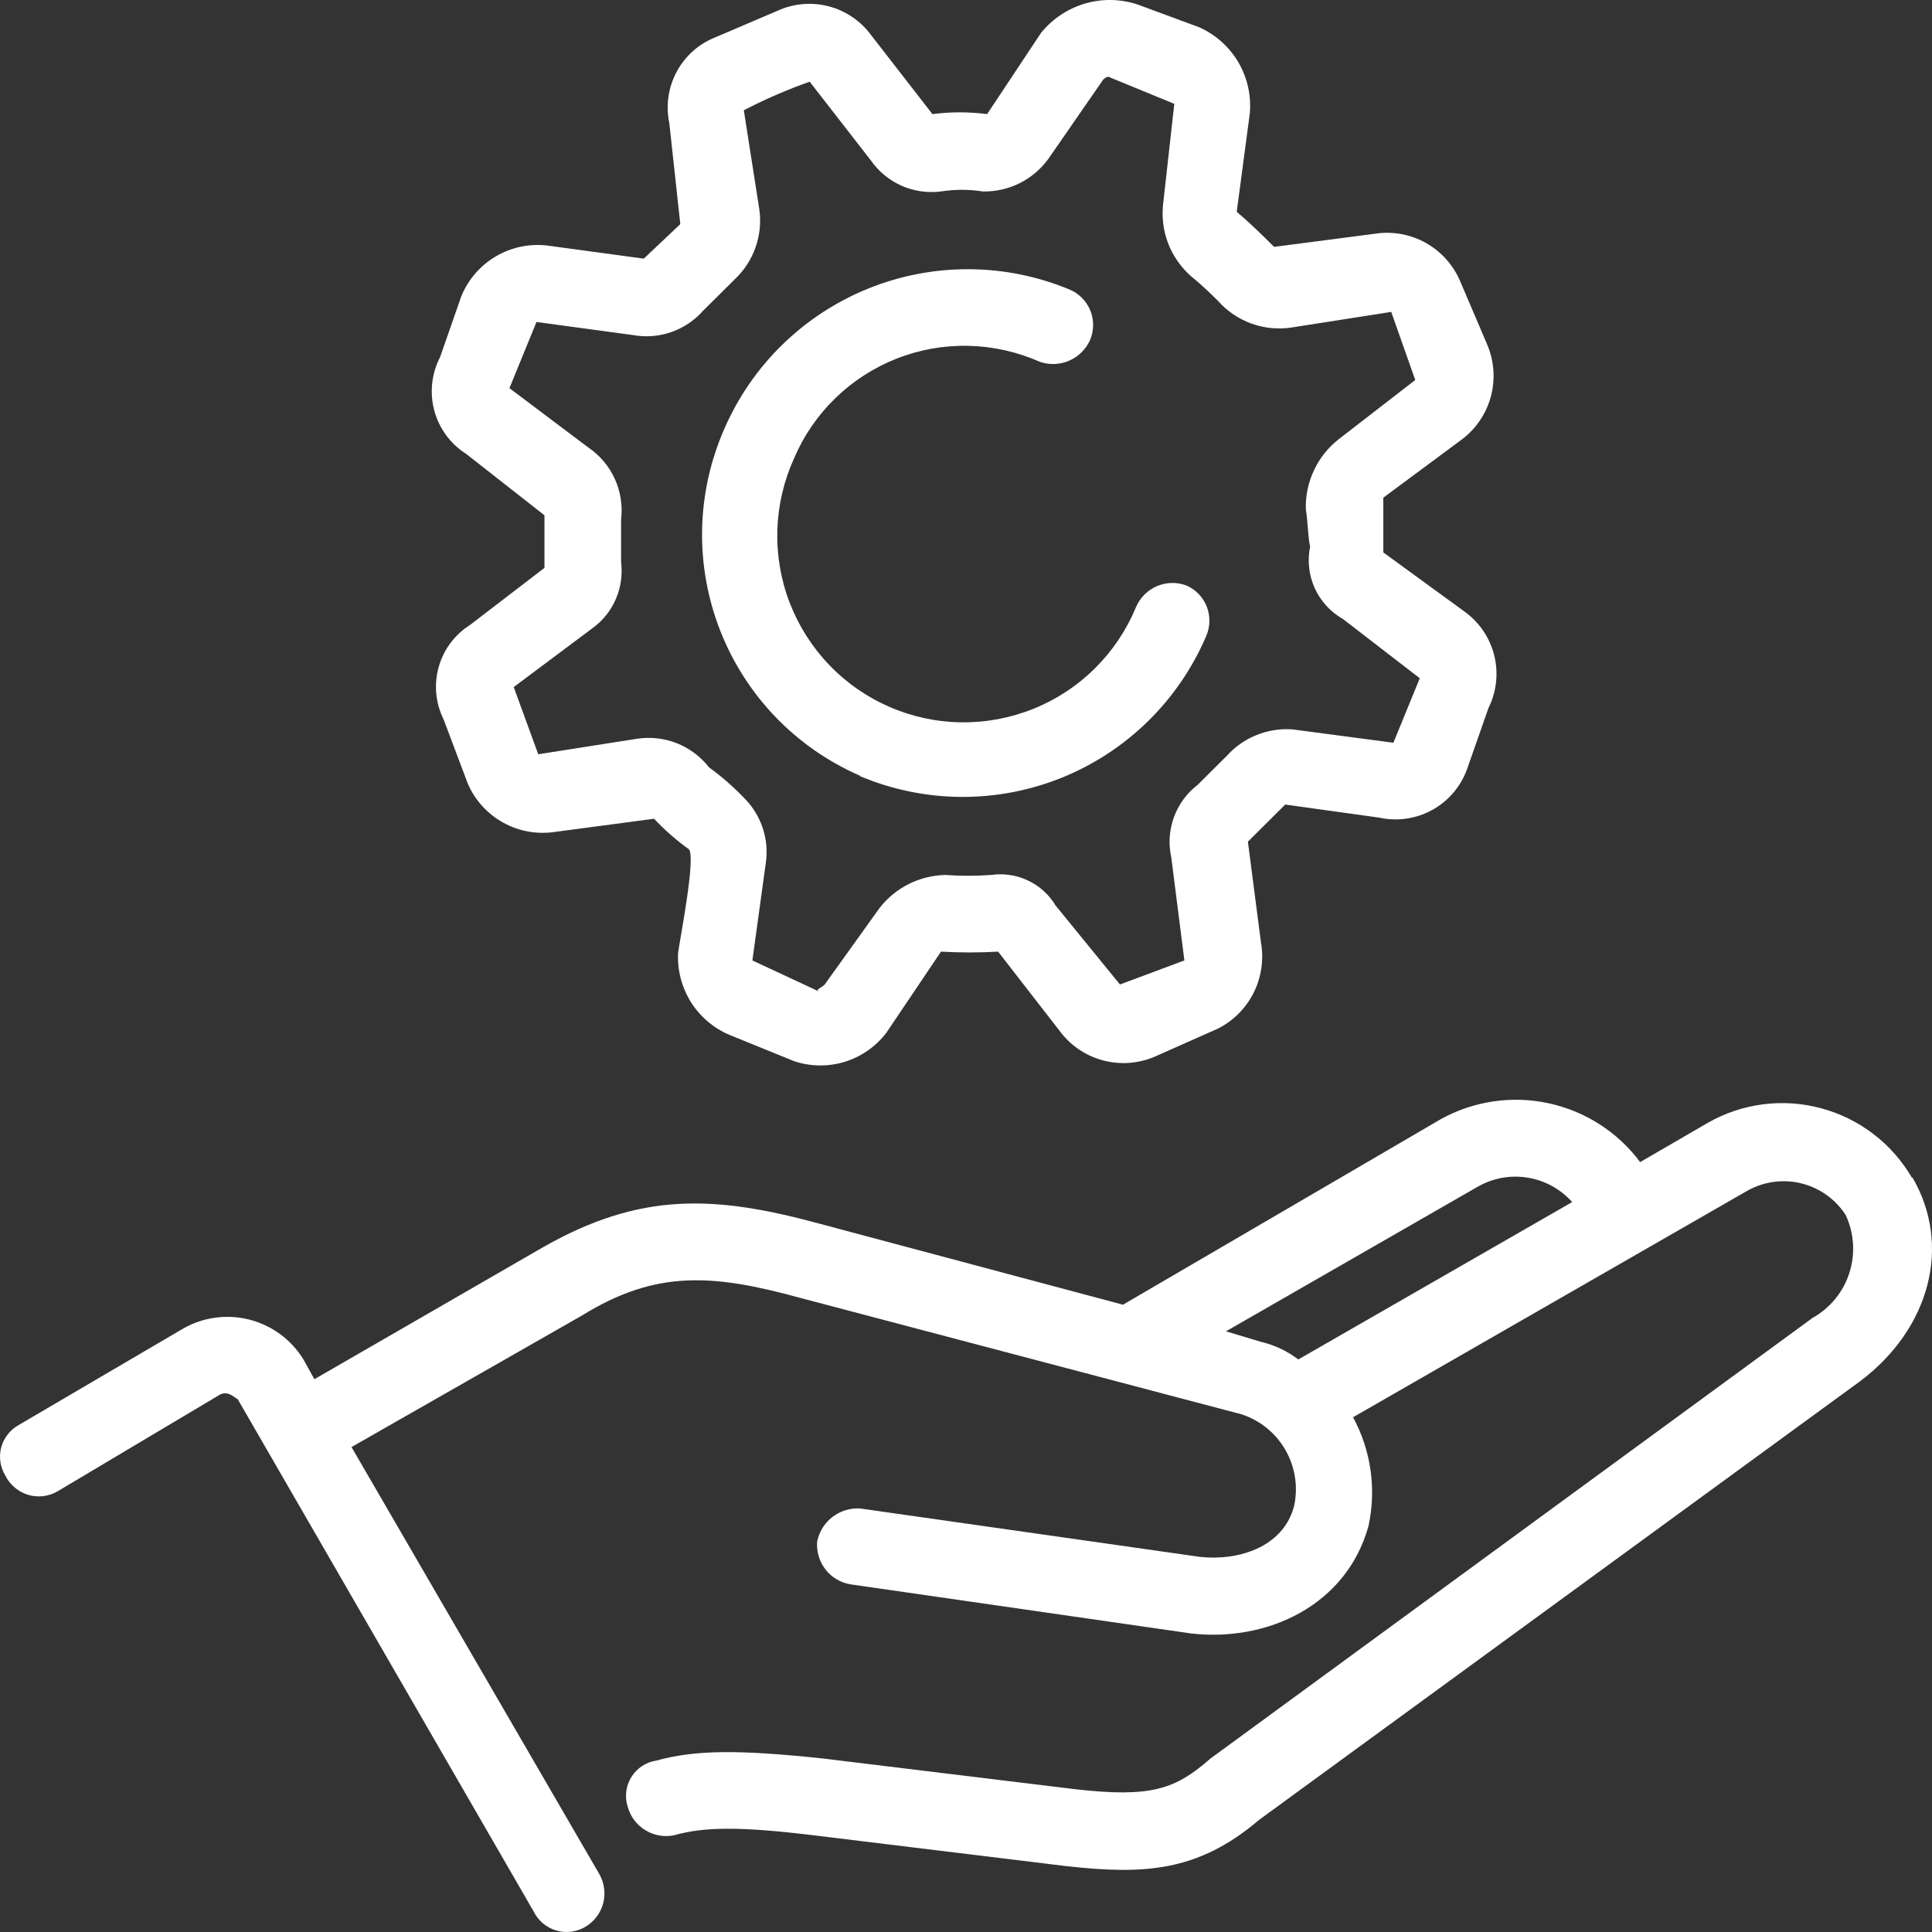 <svg width="32" height="32" viewBox="0 0 32 32" fill="none" xmlns="http://www.w3.org/2000/svg">
<rect x="0" y="0" width="32" height="32" fill="#333333" stroke="none"/>
<g clip-path="url(#clip0_2228_467)">
<path d="M9.018 8.535V9.406L7.784 10.352C7.531 10.512 7.346 10.76 7.266 11.049C7.185 11.337 7.214 11.646 7.347 11.914L7.749 12.981C7.868 13.256 8.075 13.483 8.338 13.627C8.6 13.772 8.903 13.824 9.199 13.778L10.834 13.561C11.01 13.749 11.204 13.919 11.413 14.069C11.524 14.215 11.268 15.521 11.232 15.777C11.216 16.064 11.29 16.35 11.442 16.595C11.595 16.839 11.82 17.031 12.085 17.142L13.152 17.576C13.423 17.667 13.717 17.671 13.991 17.587C14.265 17.502 14.506 17.335 14.68 17.107L15.586 15.762C15.901 15.78 16.217 15.78 16.532 15.762L17.548 17.071C17.722 17.308 17.97 17.48 18.253 17.559C18.536 17.638 18.837 17.621 19.109 17.509L20.175 17.036C20.43 16.906 20.637 16.698 20.765 16.442C20.893 16.186 20.935 15.895 20.886 15.613L20.669 13.941L21.287 13.326L22.848 13.543C23.145 13.608 23.456 13.562 23.723 13.415C23.99 13.268 24.194 13.029 24.298 12.742L24.653 11.729C24.788 11.458 24.822 11.148 24.749 10.855C24.676 10.562 24.501 10.304 24.255 10.128L22.912 9.15V8.243L24.184 7.3C24.432 7.124 24.611 6.867 24.692 6.573C24.772 6.28 24.748 5.967 24.625 5.689L24.191 4.672C24.078 4.398 23.877 4.17 23.619 4.025C23.361 3.88 23.062 3.826 22.77 3.872L21.103 4.089C20.921 3.907 20.701 3.69 20.484 3.509L20.701 1.876C20.727 1.582 20.66 1.286 20.511 1.031C20.361 0.776 20.135 0.574 19.866 0.453L18.838 0.073C18.556 -0.02 18.252 -0.024 17.967 0.06C17.682 0.145 17.429 0.314 17.242 0.546L16.35 1.89C16.049 1.851 15.745 1.851 15.444 1.89L14.428 0.581C14.254 0.345 14.003 0.175 13.719 0.103C13.434 0.03 13.133 0.059 12.867 0.183L11.851 0.617C11.575 0.725 11.348 0.927 11.208 1.188C11.068 1.449 11.025 1.75 11.086 2.04L11.268 3.712L10.663 4.284L9.064 4.067C8.768 4.032 8.469 4.095 8.213 4.246C7.956 4.397 7.756 4.628 7.642 4.903L7.287 5.92C7.147 6.193 7.114 6.508 7.194 6.803C7.274 7.099 7.462 7.353 7.72 7.517L9.018 8.535ZM31.666 19.504C31.336 18.939 30.797 18.527 30.166 18.357C29.535 18.186 28.862 18.271 28.293 18.594L27.166 19.248C26.795 18.75 26.256 18.404 25.648 18.273C25.041 18.142 24.408 18.236 23.864 18.537L18.6 21.61L13.592 20.273C11.851 19.799 10.614 19.728 8.972 20.671L5.207 22.844L5.026 22.517C4.825 22.189 4.504 21.952 4.131 21.857C3.758 21.762 3.362 21.816 3.029 22.008L0.306 23.605C0.236 23.645 0.174 23.698 0.125 23.762C0.075 23.826 0.039 23.899 0.019 23.977C-0.001 24.055 -0.005 24.136 0.007 24.216C0.019 24.296 0.047 24.373 0.089 24.441C0.127 24.518 0.18 24.585 0.246 24.64C0.311 24.695 0.387 24.736 0.469 24.76C0.55 24.784 0.636 24.791 0.721 24.78C0.805 24.769 0.887 24.741 0.96 24.697L3.647 23.097C3.793 23.026 3.899 23.171 3.935 23.171L8.836 31.655C8.873 31.732 8.926 31.8 8.992 31.856C9.057 31.911 9.133 31.952 9.215 31.976C9.298 32 9.384 32.006 9.469 31.994C9.553 31.982 9.635 31.953 9.707 31.907C9.85 31.819 9.952 31.678 9.993 31.515C10.033 31.353 10.008 31.181 9.924 31.036L5.822 23.968L9.636 21.791C10.87 21.027 11.812 21.101 13.265 21.5L20.559 23.424C20.868 23.523 21.13 23.735 21.291 24.017C21.453 24.3 21.504 24.632 21.433 24.95C21.248 25.64 20.488 25.857 19.869 25.786L14.246 24.985C14.082 24.975 13.92 25.025 13.789 25.125C13.659 25.225 13.568 25.368 13.535 25.53C13.521 25.695 13.569 25.861 13.67 25.992C13.771 26.124 13.919 26.213 14.083 26.241L19.727 27.055C20.996 27.201 22.304 26.586 22.666 25.277C22.8 24.665 22.709 24.025 22.411 23.474L28.944 19.721C29.214 19.57 29.533 19.526 29.834 19.6C30.136 19.674 30.398 19.86 30.568 20.12C30.71 20.42 30.733 20.764 30.632 21.081C30.532 21.398 30.314 21.664 30.024 21.827L20.05 29.126C19.471 29.634 19.073 29.78 17.801 29.634L13.628 29.126C12.249 28.98 11.524 28.98 10.87 29.161C10.785 29.174 10.704 29.205 10.633 29.252C10.562 29.299 10.502 29.362 10.457 29.434C10.412 29.507 10.383 29.589 10.373 29.674C10.362 29.759 10.371 29.845 10.397 29.926C10.441 30.087 10.545 30.225 10.686 30.312C10.828 30.4 10.998 30.431 11.161 30.399C11.669 30.253 12.284 30.253 13.482 30.399L17.655 30.908C18.927 31.05 19.834 31.014 20.854 30.143L30.806 22.88C31.968 22.008 32.331 20.628 31.677 19.504H31.666ZM20.306 22.051L24.479 19.654C24.729 19.511 25.021 19.459 25.305 19.506C25.589 19.552 25.848 19.695 26.04 19.91L21.504 22.517C21.321 22.377 21.11 22.278 20.886 22.225L20.306 22.051ZM14.246 12.856C15.315 13.306 16.517 13.314 17.592 12.879C18.666 12.443 19.524 11.6 19.979 10.534C20.046 10.379 20.049 10.205 19.988 10.048C19.927 9.892 19.806 9.766 19.652 9.698C19.494 9.638 19.319 9.642 19.164 9.708C19.008 9.774 18.884 9.898 18.817 10.053C18.66 10.433 18.43 10.777 18.139 11.066C17.848 11.356 17.502 11.584 17.122 11.738C16.741 11.892 16.334 11.969 15.924 11.964C15.514 11.959 15.109 11.872 14.732 11.708C14.356 11.545 14.016 11.308 13.732 11.011C13.449 10.715 13.227 10.365 13.079 9.982C12.932 9.599 12.863 9.19 12.875 8.78C12.888 8.369 12.982 7.966 13.152 7.592C13.311 7.218 13.543 6.879 13.835 6.596C14.127 6.312 14.472 6.089 14.85 5.94C15.228 5.791 15.632 5.719 16.039 5.728C16.445 5.737 16.846 5.826 17.218 5.991C17.376 6.047 17.55 6.042 17.704 5.976C17.859 5.91 17.983 5.789 18.053 5.636C18.12 5.481 18.123 5.307 18.062 5.15C18 4.994 17.88 4.868 17.726 4.8C16.659 4.353 15.458 4.345 14.385 4.778C13.312 5.21 12.452 6.049 11.993 7.112C11.764 7.637 11.64 8.201 11.629 8.774C11.618 9.346 11.721 9.915 11.93 10.448C12.139 10.981 12.452 11.468 12.849 11.88C13.247 12.292 13.721 12.621 14.246 12.849V12.856ZM8.886 5.333L10.486 5.55C10.697 5.588 10.915 5.571 11.117 5.501C11.32 5.43 11.502 5.309 11.644 5.148L12.174 4.622C12.329 4.475 12.447 4.293 12.516 4.091C12.586 3.89 12.607 3.674 12.576 3.463L12.32 1.826C12.672 1.644 13.037 1.485 13.411 1.353L14.428 2.662C14.556 2.844 14.732 2.988 14.936 3.078C15.14 3.167 15.365 3.199 15.586 3.171C15.815 3.135 16.047 3.135 16.276 3.171C16.488 3.176 16.698 3.129 16.889 3.034C17.079 2.939 17.243 2.799 17.367 2.627L18.273 1.318C18.273 1.318 18.344 1.247 18.384 1.282L19.45 1.72L19.268 3.352C19.238 3.581 19.265 3.814 19.348 4.03C19.43 4.245 19.566 4.437 19.741 4.587C19.922 4.732 20.065 4.878 20.175 4.985C20.327 5.156 20.52 5.286 20.735 5.362C20.951 5.439 21.183 5.459 21.408 5.422L23.043 5.166L23.441 6.294L22.172 7.276C21.997 7.413 21.857 7.589 21.763 7.791C21.668 7.992 21.622 8.213 21.629 8.435C21.664 8.656 21.664 8.908 21.7 9.054C21.652 9.286 21.679 9.527 21.776 9.742C21.874 9.957 22.038 10.136 22.244 10.253L23.516 11.234L23.079 12.302L21.408 12.081C21.206 12.066 21.002 12.098 20.814 12.174C20.625 12.249 20.457 12.367 20.321 12.518L19.834 13.002C19.655 13.14 19.519 13.326 19.443 13.538C19.366 13.751 19.351 13.98 19.4 14.201L19.617 15.908L18.55 16.306L17.484 14.998C17.376 14.818 17.217 14.674 17.027 14.584C16.838 14.494 16.626 14.462 16.418 14.492C16.165 14.51 15.911 14.51 15.657 14.492C15.447 14.497 15.241 14.548 15.052 14.642C14.864 14.736 14.7 14.871 14.57 15.037L13.66 16.306C13.589 16.378 13.518 16.378 13.553 16.417L12.462 15.908L12.682 14.308C12.713 14.111 12.697 13.91 12.635 13.721C12.573 13.532 12.468 13.36 12.327 13.219C12.148 13.032 11.953 12.862 11.744 12.71C11.605 12.532 11.42 12.393 11.21 12.31C10.999 12.227 10.77 12.202 10.546 12.237L8.915 12.493L8.509 11.38L9.817 10.402C9.986 10.279 10.119 10.113 10.201 9.92C10.284 9.728 10.313 9.517 10.287 9.31V8.606C10.315 8.376 10.279 8.142 10.183 7.931C10.087 7.721 9.935 7.54 9.743 7.411L8.438 6.429L8.886 5.333Z" fill="white"/>
</g>
<defs>
<clipPath id="clip0_2228_467">
<rect width="32" height="32" fill="white"/>
</clipPath>
</defs>
</svg>
